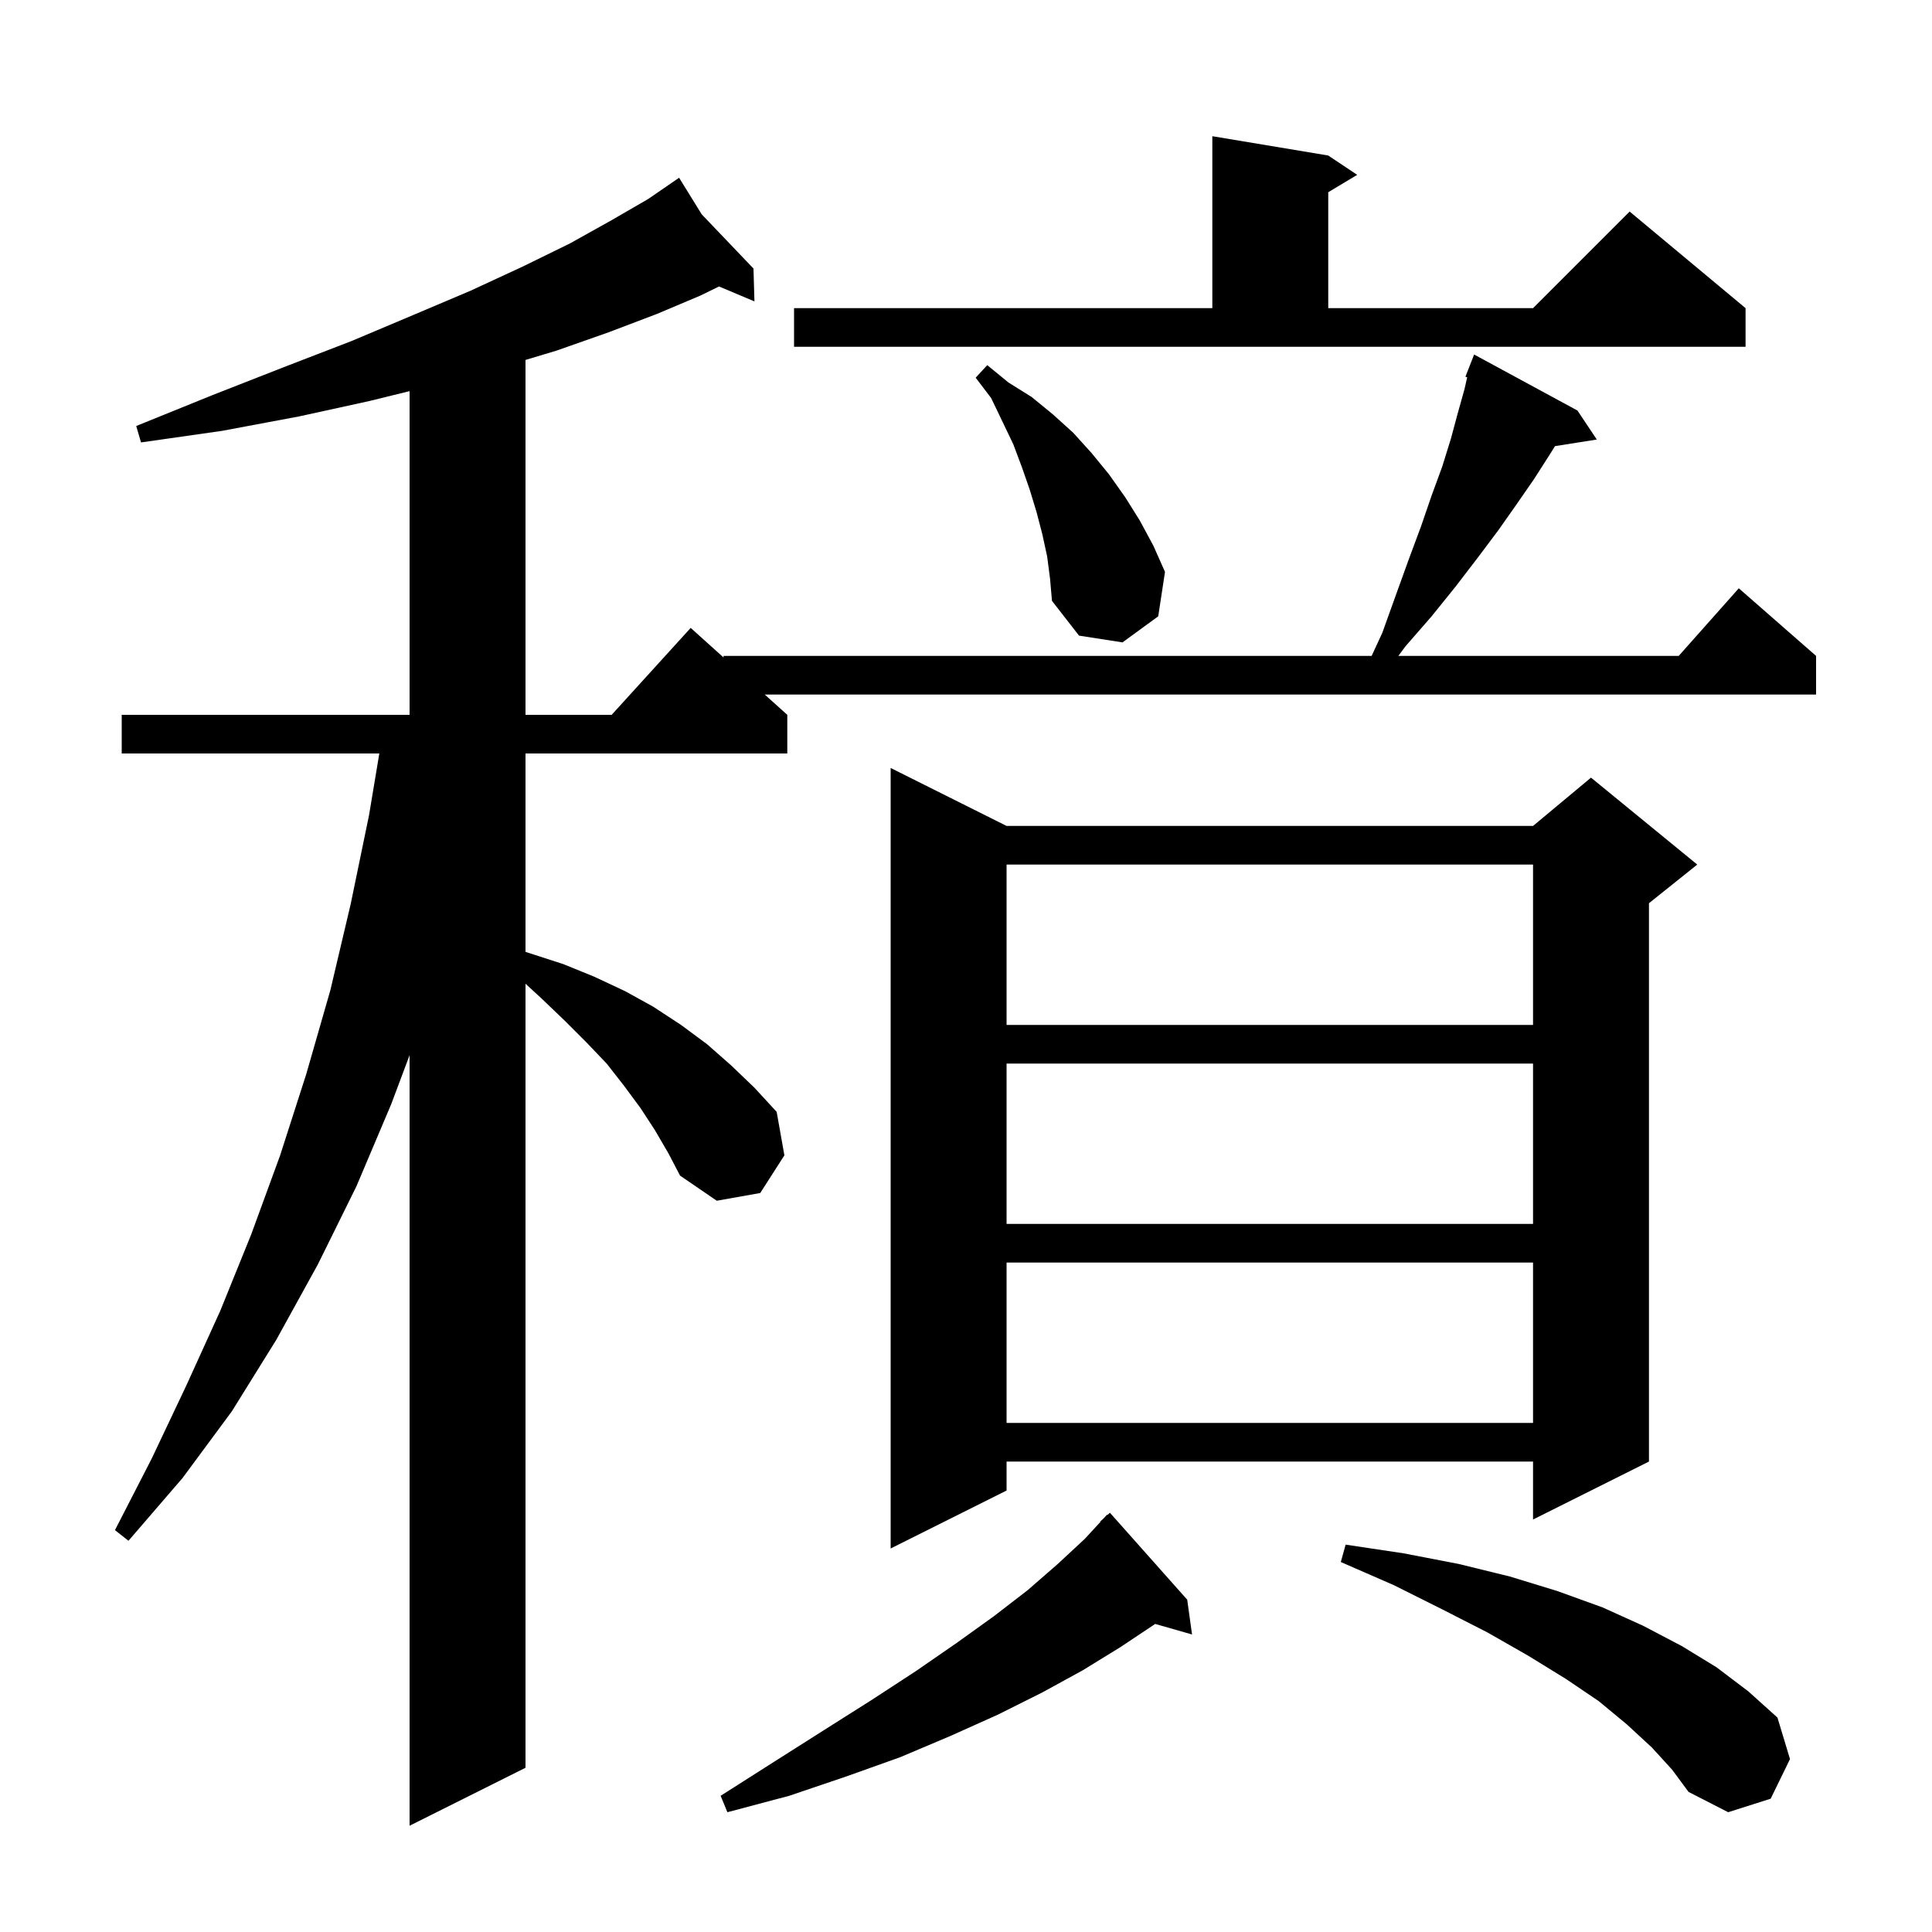 <svg xmlns="http://www.w3.org/2000/svg" xmlns:xlink="http://www.w3.org/1999/xlink" version="1.1" baseProfile="full" viewBox="0 0 200 200" width="200" height="200">
<g fill="black">
<path d="M 67.8 117.0 L 66.3 114.7 L 64.6 112.4 L 62.8 110.1 L 60.7 107.9 L 58.5 105.7 L 56.1 103.4 L 54.4 101.836 L 54.4 183.0 L 42.4 189.0 L 42.4 109.233 L 40.5 114.3 L 36.9 122.8 L 32.9 130.9 L 28.6 138.7 L 24.0 146.1 L 18.9 153.0 L 13.3 159.5 L 11.9 158.4 L 15.7 151.0 L 19.3 143.4 L 22.8 135.7 L 26.0 127.8 L 29.0 119.6 L 31.7 111.2 L 34.2 102.5 L 36.3 93.6 L 38.2 84.4 L 39.267 78.0 L 12.6 78.0 L 12.6 74.0 L 42.4 74.0 L 42.4 40.49 L 38.3 41.5 L 31.0 43.1 L 23.0 44.6 L 14.6 45.8 L 14.1 44.1 L 22.0 40.9 L 29.4 38.0 L 36.4 35.3 L 42.8 32.6 L 48.7 30.1 L 54.1 27.6 L 59.0 25.2 L 63.3 22.8 L 67.1 20.6 L 69.524 18.933 L 69.5 18.9 L 69.529 18.93 L 70.3 18.4 L 72.639 22.186 L 78.0 27.8 L 78.1 31.2 L 74.434 29.656 L 72.5 30.6 L 68.0 32.5 L 63.0 34.4 L 57.6 36.3 L 54.4 37.26 L 54.4 74.0 L 63.318 74.0 L 71.5 65.0 L 74.9 68.06 L 74.9 67.9 L 141.992 67.9 L 143.1 65.5 L 144.5 61.6 L 145.8 58.0 L 147.1 54.5 L 148.2 51.3 L 149.3 48.3 L 150.2 45.4 L 150.9 42.8 L 151.6 40.3 L 151.883 39.055 L 151.7 39.0 L 152.6 36.7 L 163.3 42.5 L 165.3 45.5 L 160.973 46.183 L 160.4 47.1 L 158.8 49.6 L 157.0 52.2 L 155.1 54.9 L 153.0 57.7 L 150.7 60.7 L 148.2 63.8 L 145.5 66.9 L 144.757 67.9 L 173.778 67.9 L 180.0 60.9 L 188.0 67.9 L 188.0 71.9 L 79.167 71.9 L 81.5 74.0 L 81.5 78.0 L 54.4 78.0 L 54.4 98.538 L 58.3 99.8 L 61.5 101.1 L 64.7 102.6 L 67.6 104.2 L 70.5 106.1 L 73.2 108.1 L 75.7 110.3 L 78.1 112.6 L 80.4 115.1 L 81.2 119.6 L 78.7 123.5 L 74.2 124.3 L 70.4 121.7 L 69.2 119.4 Z M 171.0 180.9 L 168.4 178.5 L 165.5 176.1 L 162.1 173.8 L 158.2 171.4 L 154.0 169.0 L 149.3 166.6 L 144.3 164.1 L 138.8 161.7 L 139.3 159.9 L 145.3 160.8 L 151.0 161.9 L 156.3 163.2 L 161.2 164.7 L 165.9 166.4 L 170.1 168.3 L 174.1 170.4 L 177.7 172.6 L 181.0 175.1 L 184.0 177.8 L 185.3 182.1 L 183.3 186.2 L 178.9 187.6 L 174.8 185.5 L 173.1 183.2 Z M 122.9 165.6 L 123.4 169.2 L 119.585 168.11 L 116.0 170.5 L 112.1 172.9 L 107.9 175.2 L 103.3 177.5 L 98.4 179.7 L 93.2 181.9 L 87.6 183.9 L 81.7 185.9 L 75.3 187.6 L 74.6 185.9 L 80.1 182.4 L 85.3 179.1 L 90.2 176.0 L 94.8 173.0 L 99.0 170.1 L 102.9 167.3 L 106.4 164.6 L 109.5 161.9 L 112.3 159.3 L 113.931 157.528 L 113.9 157.5 L 114.226 157.207 L 114.6 156.8 L 114.636 156.838 L 114.9 156.6 Z M 104.2 85.5 L 158.7 85.5 L 164.7 80.5 L 175.7 89.5 L 170.7 93.5 L 170.7 151.3 L 158.7 157.3 L 158.7 151.3 L 104.2 151.3 L 104.2 154.3 L 92.2 160.3 L 92.2 79.5 Z M 104.2 130.7 L 104.2 147.3 L 158.7 147.3 L 158.7 130.7 Z M 104.2 110.1 L 104.2 126.7 L 158.7 126.7 L 158.7 110.1 Z M 104.2 89.5 L 104.2 106.1 L 158.7 106.1 L 158.7 89.5 Z M 108.4 57.6 L 107.9 55.3 L 107.3 53.0 L 106.6 50.7 L 105.8 48.4 L 104.9 46.0 L 103.8 43.7 L 102.6 41.2 L 101.0 39.1 L 102.2 37.8 L 104.4 39.6 L 106.8 41.1 L 109.0 42.9 L 111.1 44.8 L 113.0 46.9 L 114.8 49.1 L 116.5 51.5 L 118.0 53.9 L 119.4 56.5 L 120.6 59.2 L 119.9 63.8 L 116.2 66.5 L 111.7 65.8 L 108.9 62.2 L 108.7 59.9 Z M 82.2 31.9 L 125.5 31.9 L 125.5 14.1 L 137.5 16.1 L 140.5 18.1 L 137.5 19.9 L 137.5 31.9 L 158.7 31.9 L 168.7 21.9 L 180.7 31.9 L 180.7 35.9 L 82.2 35.9 Z " />
</g>
</svg>

